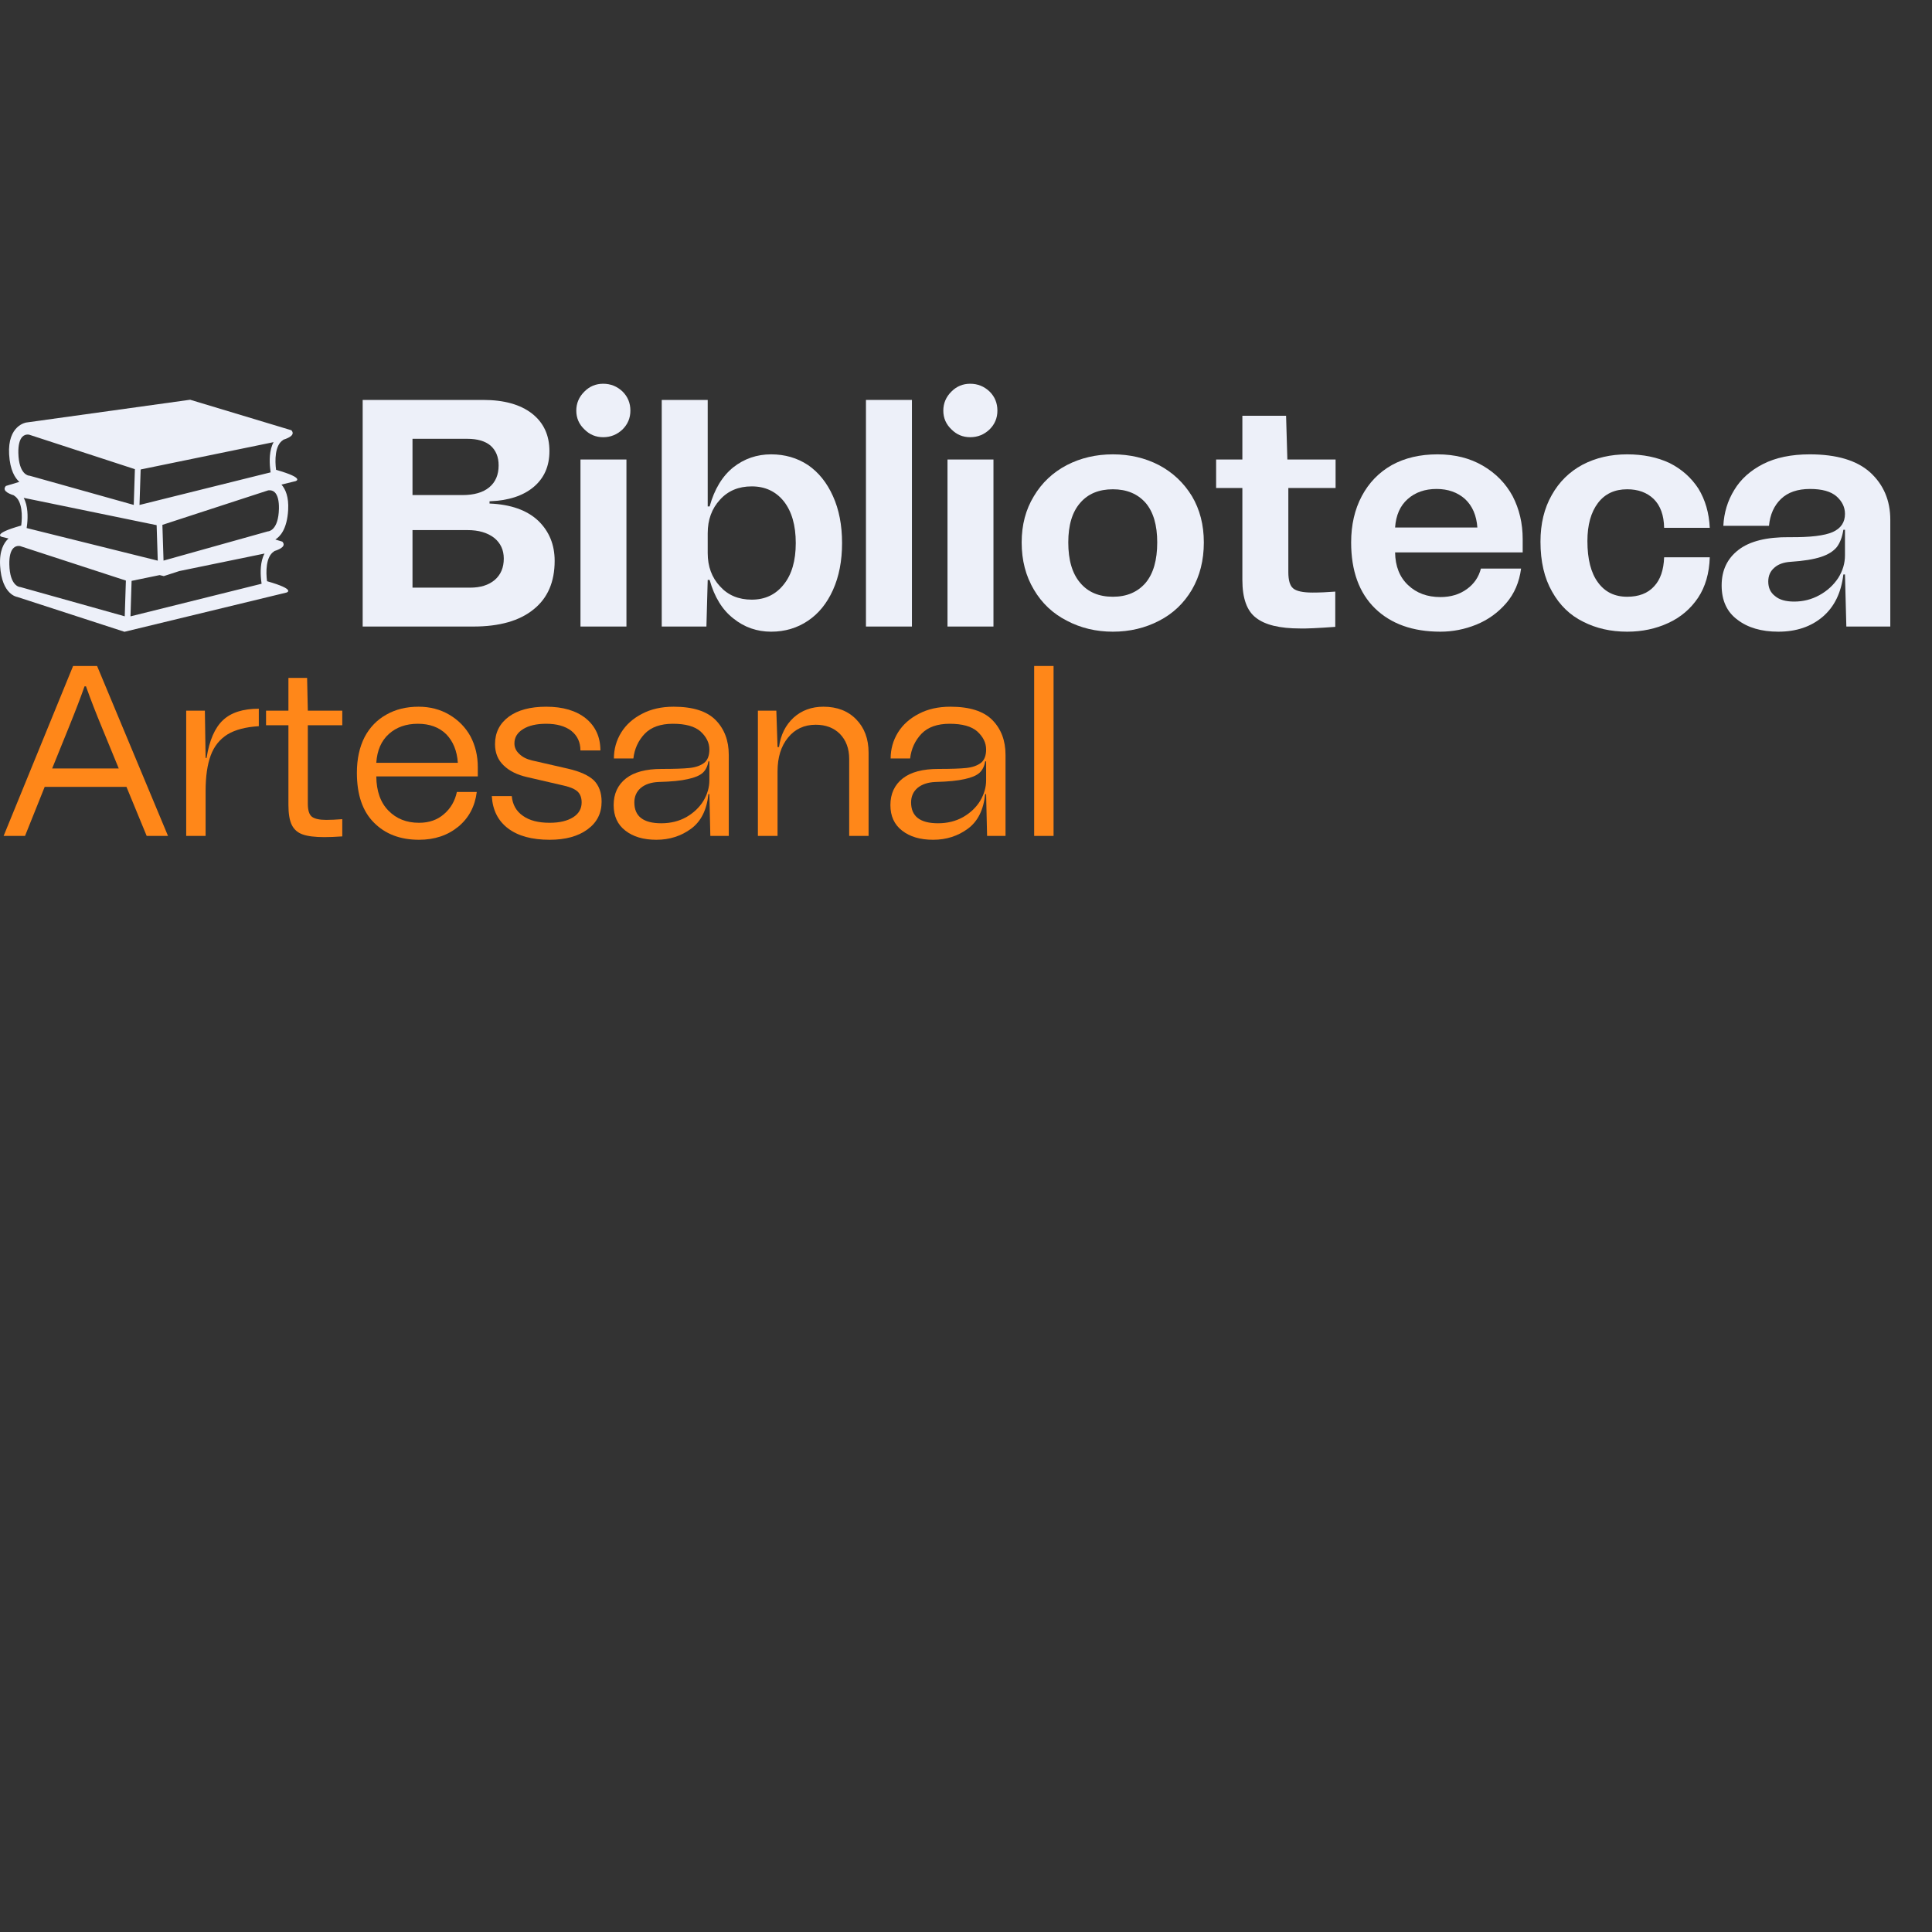 <svg xmlns="http://www.w3.org/2000/svg" xmlns:xlink="http://www.w3.org/1999/xlink" width="500" zoomAndPan="magnify" viewBox="0 0 375 375" height="500" preserveAspectRatio="xMidYMid meet" version="1.0"><rect x="0" y="0" width="375" height="375" fill="#333333" stroke="none"/><defs><g/><clipPath id="fd4ad22b6e"><path d="M 0 77.59 L 58 77.59 L 58 122.629 L 0 122.629 Z M 0 77.59 " clip-rule="nonzero"/></clipPath></defs><g fill="#edf0f9" fill-opacity="1"><g transform="translate(66.878, 121.61)"><g><path d="M 28.141 -23.875 C 32.242 -23.707 35.391 -22.598 37.578 -20.547 C 39.711 -18.492 40.781 -15.895 40.781 -12.75 C 40.781 -8.645 39.414 -5.504 36.688 -3.328 C 33.969 -1.109 30.07 0 25 0 L 3.516 0 L 3.516 -43.984 L 26.891 -43.984 C 30.953 -43.984 34.113 -43.102 36.375 -41.344 C 38.633 -39.582 39.766 -37.148 39.766 -34.047 C 39.766 -31.117 38.738 -28.797 36.688 -27.078 C 34.633 -25.359 31.785 -24.438 28.141 -24.312 Z M 13.188 -36.438 L 13.188 -25.516 L 22.875 -25.516 C 25.133 -25.516 26.867 -26.016 28.078 -27.016 C 29.297 -28.023 29.906 -29.445 29.906 -31.281 C 29.906 -32.914 29.379 -34.195 28.328 -35.125 C 27.285 -36 25.781 -36.438 23.812 -36.438 Z M 24.375 -7.547 C 26.383 -7.547 27.977 -8.047 29.156 -9.047 C 30.32 -10.055 30.906 -11.438 30.906 -13.188 C 30.906 -14.863 30.281 -16.207 29.031 -17.219 C 27.727 -18.219 26.008 -18.719 23.875 -18.719 L 13.188 -18.719 L 13.188 -7.547 Z M 24.375 -7.547 "/></g></g></g><g fill="#edf0f9" fill-opacity="1"><g transform="translate(108.842, 121.61)"><g><path d="M 4.594 -38.266 C 3.539 -39.266 3.016 -40.477 3.016 -41.906 C 3.016 -43.332 3.539 -44.566 4.594 -45.609 C 5.594 -46.617 6.805 -47.125 8.234 -47.125 C 9.691 -47.125 10.945 -46.617 12 -45.609 C 13.008 -44.609 13.516 -43.375 13.516 -41.906 C 13.516 -40.477 13.008 -39.266 12 -38.266 C 10.945 -37.254 9.691 -36.75 8.234 -36.75 C 6.805 -36.75 5.594 -37.254 4.594 -38.266 Z M 3.828 0 L 3.828 -32.422 L 12.75 -32.422 L 12.75 0 Z M 3.828 0 "/></g></g></g><g fill="#edf0f9" fill-opacity="1"><g transform="translate(125.427, 121.61)"><g><path d="M 31.406 -31.344 C 33.469 -29.926 35.082 -27.914 36.25 -25.312 C 37.426 -22.719 38.016 -19.68 38.016 -16.203 C 38.016 -12.734 37.426 -9.695 36.25 -7.094 C 35.082 -4.5 33.469 -2.508 31.406 -1.125 C 29.312 0.289 26.926 1 24.25 1 C 21.488 1 19.039 0.141 16.906 -1.578 C 14.77 -3.242 13.238 -5.734 12.312 -9.047 L 11.938 -9.047 L 11.688 0 L 3.016 0 L 3.016 -43.984 L 11.938 -43.984 L 11.938 -23.312 L 12.312 -23.312 C 13.238 -26.656 14.77 -29.188 16.906 -30.906 C 19.039 -32.582 21.488 -33.422 24.25 -33.422 C 26.926 -33.422 29.312 -32.727 31.406 -31.344 Z M 26.703 -8.172 C 28.254 -10.098 29.031 -12.773 29.031 -16.203 C 29.031 -19.641 28.254 -22.344 26.703 -24.312 C 25.148 -26.238 23.078 -27.203 20.484 -27.203 C 17.93 -27.203 15.879 -26.344 14.328 -24.625 C 12.734 -22.906 11.938 -20.727 11.938 -18.094 L 11.938 -14.266 C 11.938 -11.66 12.734 -9.504 14.328 -7.797 C 15.879 -6.078 17.93 -5.219 20.484 -5.219 C 23.078 -5.219 25.148 -6.203 26.703 -8.172 Z M 26.703 -8.172 "/></g></g></g><g fill="#edf0f9" fill-opacity="1"><g transform="translate(165.066, 121.61)"><g><path d="M 3.016 0 L 3.016 -43.984 L 11.938 -43.984 L 11.938 0 Z M 3.016 0 "/></g></g></g><g fill="#edf0f9" fill-opacity="1"><g transform="translate(180.08, 121.61)"><g><path d="M 4.594 -38.266 C 3.539 -39.266 3.016 -40.477 3.016 -41.906 C 3.016 -43.332 3.539 -44.566 4.594 -45.609 C 5.594 -46.617 6.805 -47.125 8.234 -47.125 C 9.691 -47.125 10.945 -46.617 12 -45.609 C 13.008 -44.609 13.516 -43.375 13.516 -41.906 C 13.516 -40.477 13.008 -39.266 12 -38.266 C 10.945 -37.254 9.691 -36.75 8.234 -36.75 C 6.805 -36.75 5.594 -37.254 4.594 -38.266 Z M 3.828 0 L 3.828 -32.422 L 12.75 -32.422 L 12.75 0 Z M 3.828 0 "/></g></g></g><g fill="#edf0f9" fill-opacity="1"><g transform="translate(196.664, 121.61)"><g><path d="M 10.422 -1.125 C 7.703 -2.508 5.566 -4.52 4.016 -7.156 C 2.43 -9.801 1.641 -12.859 1.641 -16.328 C 1.641 -19.723 2.43 -22.719 4.016 -25.312 C 5.566 -27.914 7.703 -29.926 10.422 -31.344 C 13.109 -32.727 16.082 -33.422 19.344 -33.422 C 22.613 -33.422 25.586 -32.727 28.266 -31.344 C 30.953 -29.926 33.094 -27.914 34.688 -25.312 C 36.227 -22.719 37 -19.723 37 -16.328 C 37 -12.859 36.227 -9.801 34.688 -7.156 C 33.133 -4.52 31.016 -2.508 28.328 -1.125 C 25.609 0.289 22.613 1 19.344 1 C 16.082 1 13.109 0.289 10.422 -1.125 Z M 25.703 -8.484 C 27.203 -10.285 27.953 -12.898 27.953 -16.328 C 27.953 -19.68 27.203 -22.238 25.703 -24 C 24.148 -25.758 22.031 -26.641 19.344 -26.641 C 16.625 -26.641 14.508 -25.758 13 -24 C 11.457 -22.238 10.688 -19.68 10.688 -16.328 C 10.688 -12.898 11.457 -10.285 13 -8.484 C 14.508 -6.68 16.625 -5.781 19.344 -5.781 C 22.031 -5.781 24.148 -6.68 25.703 -8.484 Z M 25.703 -8.484 "/></g></g></g><g fill="#edf0f9" fill-opacity="1"><g transform="translate(235.299, 121.61)"><g><path d="M 23.938 -26.891 L 14.766 -26.891 L 14.766 -10.562 C 14.766 -8.969 15.078 -7.914 15.703 -7.406 C 16.336 -6.863 17.598 -6.594 19.484 -6.594 C 20.859 -6.594 22.32 -6.656 23.875 -6.781 L 23.875 0.062 C 20.477 0.312 18.195 0.414 17.031 0.375 C 13.094 0.375 10.242 -0.316 8.484 -1.703 C 6.723 -3.035 5.844 -5.484 5.844 -9.047 L 5.844 -26.891 L 0.75 -26.891 L 0.75 -32.422 L 5.844 -32.422 L 5.844 -40.906 L 14.328 -40.906 L 14.578 -32.422 L 23.938 -32.422 Z M 23.938 -26.891 "/></g></g></g><g fill="#edf0f9" fill-opacity="1"><g transform="translate(260.615, 121.61)"><g><path d="M 34.938 -14.391 L 10.172 -14.391 C 10.211 -11.703 11.051 -9.586 12.688 -8.047 C 14.32 -6.492 16.414 -5.719 18.969 -5.719 C 20.977 -5.719 22.695 -6.238 24.125 -7.281 C 25.508 -8.289 26.41 -9.613 26.828 -11.25 L 34.625 -11.25 C 34.281 -8.602 33.316 -6.363 31.734 -4.531 C 30.141 -2.688 28.211 -1.301 25.953 -0.375 C 23.691 0.539 21.363 1 18.969 1 C 13.613 1 9.383 -0.504 6.281 -3.516 C 3.188 -6.535 1.641 -10.805 1.641 -16.328 C 1.641 -19.723 2.328 -22.719 3.703 -25.312 C 5.086 -27.914 7.035 -29.926 9.547 -31.344 C 12.055 -32.727 15.008 -33.422 18.406 -33.422 C 21.758 -33.422 24.691 -32.688 27.203 -31.219 C 29.711 -29.758 31.641 -27.789 32.984 -25.312 C 34.285 -22.801 34.938 -20.02 34.938 -16.969 Z M 12.625 -24.75 C 11.156 -23.457 10.336 -21.613 10.172 -19.219 L 26.141 -19.219 C 25.973 -21.57 25.176 -23.414 23.75 -24.75 C 22.281 -26.051 20.438 -26.703 18.219 -26.703 C 15.957 -26.703 14.094 -26.051 12.625 -24.75 Z M 12.625 -24.75 "/></g></g></g><g fill="#edf0f9" fill-opacity="1"><g transform="translate(297.365, 121.61)"><g><path d="M 3.828 -25.516 C 5.254 -28.066 7.242 -30.031 9.797 -31.406 C 12.359 -32.75 15.25 -33.422 18.469 -33.422 C 21.57 -33.422 24.316 -32.859 26.703 -31.734 C 29.047 -30.555 30.91 -28.898 32.297 -26.766 C 33.629 -24.586 34.363 -22.051 34.5 -19.156 L 25.641 -19.156 C 25.598 -21.594 24.926 -23.457 23.625 -24.75 C 22.32 -26.008 20.602 -26.641 18.469 -26.641 C 16.039 -26.641 14.156 -25.758 12.812 -24 C 11.438 -22.195 10.75 -19.727 10.75 -16.594 C 10.75 -13.07 11.438 -10.391 12.812 -8.547 C 14.156 -6.703 16.039 -5.781 18.469 -5.781 C 20.727 -5.781 22.469 -6.453 23.688 -7.797 C 24.906 -9.086 25.555 -10.969 25.641 -13.438 L 34.5 -13.438 C 34.406 -10.344 33.648 -7.727 32.234 -5.594 C 30.766 -3.414 28.836 -1.781 26.453 -0.688 C 24.023 0.438 21.363 1 18.469 1 C 15.289 1 12.441 0.352 9.922 -0.938 C 7.367 -2.195 5.359 -4.145 3.891 -6.781 C 2.391 -9.383 1.641 -12.613 1.641 -16.469 C 1.641 -19.938 2.367 -22.953 3.828 -25.516 Z M 3.828 -25.516 "/></g></g></g><g fill="#edf0f9" fill-opacity="1"><g transform="translate(332.858, 121.61)"><g><path d="M 4.594 -14.891 C 6.77 -16.566 10.055 -17.383 14.453 -17.344 C 18.473 -17.301 21.281 -17.633 22.875 -18.344 C 24.457 -19.051 25.25 -20.223 25.25 -21.859 C 25.25 -23.16 24.707 -24.289 23.625 -25.25 C 22.531 -26.219 20.812 -26.703 18.469 -26.703 C 16.039 -26.703 14.156 -26.051 12.812 -24.75 C 11.477 -23.457 10.707 -21.723 10.5 -19.547 L 1.641 -19.547 C 1.766 -22.098 2.473 -24.422 3.766 -26.516 C 5.023 -28.609 6.891 -30.285 9.359 -31.547 C 11.828 -32.797 14.844 -33.422 18.406 -33.422 C 23.645 -33.422 27.562 -32.25 30.156 -29.906 C 32.75 -27.52 34.047 -24.461 34.047 -20.734 L 34.047 0 L 25.516 0 L 25.25 -10.109 L 24.938 -10.109 C 24.52 -6.555 23.18 -3.816 20.922 -1.891 C 18.66 0.035 15.789 1 12.312 1 C 9.039 1 6.398 0.227 4.391 -1.312 C 2.336 -2.82 1.312 -5.047 1.312 -7.984 C 1.312 -10.91 2.406 -13.211 4.594 -14.891 Z M 11.688 -5.906 C 12.52 -5.195 13.754 -4.844 15.391 -4.844 C 17.148 -4.844 18.785 -5.258 20.297 -6.094 C 21.805 -6.926 23.02 -8.035 23.938 -9.422 C 24.812 -10.805 25.25 -12.273 25.25 -13.828 L 25.25 -18.781 L 24.938 -18.781 C 24.727 -17.406 24.312 -16.297 23.688 -15.453 C 23.02 -14.617 21.992 -13.973 20.609 -13.516 C 19.18 -13.047 17.211 -12.727 14.703 -12.562 C 13.359 -12.477 12.312 -12.102 11.562 -11.438 C 10.758 -10.758 10.359 -9.859 10.359 -8.734 C 10.359 -7.516 10.801 -6.57 11.688 -5.906 Z M 11.688 -5.906 "/></g></g></g><g fill="#ff8719" fill-opacity="1"><g transform="translate(0, 162.25)"><g><path d="M 32.609 0 L 28.469 0 L 24.547 -9.516 L 8.672 -9.516 L 4.859 0 L 0.703 0 L 14.188 -32.984 L 18.844 -32.984 Z M 10.125 -13.094 L 23.047 -13.094 L 19.891 -20.781 C 18.66 -23.738 17.594 -26.488 16.688 -29.031 L 16.406 -29.031 C 15.707 -27.02 14.672 -24.316 13.297 -20.922 Z M 10.125 -13.094 "/></g></g></g><g fill="#ff8719" fill-opacity="1"><g transform="translate(33.313, 162.25)"><g><path d="M 6.781 -15.125 C 7.32 -18.551 8.391 -21.004 9.984 -22.484 C 11.555 -23.953 13.867 -24.688 16.922 -24.688 L 16.922 -21.297 C 14.367 -21.141 12.344 -20.609 10.844 -19.703 C 9.332 -18.754 8.25 -17.398 7.594 -15.641 C 6.926 -13.848 6.594 -11.523 6.594 -8.672 L 6.594 0 L 2.828 0 L 2.828 -24.312 L 6.453 -24.312 L 6.594 -15.125 Z M 6.781 -15.125 "/></g></g></g><g fill="#ff8719" fill-opacity="1"><g transform="translate(50.936, 162.25)"><g><path d="M 15.5 -21.484 L 8.812 -21.484 L 8.812 -6.266 C 8.812 -4.973 9.078 -4.125 9.609 -3.719 C 10.148 -3.312 11.078 -3.109 12.391 -3.109 C 13.242 -3.109 14.281 -3.156 15.5 -3.25 L 15.5 0.094 C 14.188 0.188 13.023 0.234 12.016 0.234 C 10.191 0.234 8.797 0.062 7.828 -0.281 C 6.848 -0.625 6.141 -1.238 5.703 -2.125 C 5.266 -3 5.047 -4.301 5.047 -6.031 L 5.047 -21.484 L 0.703 -21.484 L 0.703 -24.312 L 5.047 -24.312 L 5.047 -30.672 L 8.672 -30.672 L 8.812 -24.312 L 15.5 -24.312 Z M 15.5 -21.484 "/></g></g></g><g fill="#ff8719" fill-opacity="1"><g transform="translate(67.616, 162.25)"><g><path d="M 25.125 -11.547 L 5.422 -11.547 C 5.453 -8.68 6.238 -6.469 7.781 -4.906 C 9.312 -3.332 11.289 -2.547 13.719 -2.547 C 15.664 -2.547 17.281 -3.109 18.562 -4.234 C 19.852 -5.336 20.688 -6.77 21.062 -8.531 L 24.922 -8.531 C 24.578 -5.727 23.383 -3.484 21.344 -1.797 C 19.27 -0.098 16.727 0.75 13.719 0.75 C 10.07 0.75 7.148 -0.363 4.953 -2.594 C 2.754 -4.789 1.656 -8.008 1.656 -12.25 C 1.656 -14.926 2.156 -17.238 3.156 -19.188 C 4.164 -21.094 5.582 -22.551 7.406 -23.562 C 9.188 -24.57 11.258 -25.078 13.625 -25.078 C 15.852 -25.078 17.848 -24.555 19.609 -23.516 C 21.367 -22.473 22.734 -21.078 23.703 -19.328 C 24.648 -17.535 25.125 -15.539 25.125 -13.344 Z M 7.875 -19.797 C 6.395 -18.473 5.578 -16.602 5.422 -14.188 L 21.25 -14.188 C 21.094 -16.508 20.336 -18.363 18.984 -19.75 C 17.609 -21.094 15.773 -21.766 13.484 -21.766 C 11.211 -21.766 9.344 -21.109 7.875 -19.797 Z M 7.875 -19.797 "/></g></g></g><g fill="#ff8719" fill-opacity="1"><g transform="translate(94.38, 162.25)"><g><path d="M 4.234 -1.453 C 2.285 -2.93 1.234 -5.023 1.078 -7.734 L 4.953 -7.734 C 5.109 -6.066 5.828 -4.789 7.109 -3.906 C 8.367 -3 10.098 -2.547 12.297 -2.547 C 14.211 -2.547 15.738 -2.906 16.875 -3.625 C 17.969 -4.32 18.516 -5.281 18.516 -6.5 C 18.516 -7.383 18.266 -8.078 17.766 -8.578 C 17.234 -9.078 16.352 -9.469 15.125 -9.75 L 7.969 -11.406 C 6.02 -11.844 4.492 -12.598 3.391 -13.672 C 2.266 -14.734 1.703 -16.113 1.703 -17.812 C 1.703 -20.039 2.594 -21.816 4.375 -23.141 C 6.133 -24.43 8.555 -25.078 11.641 -25.078 C 14.879 -25.078 17.441 -24.32 19.328 -22.812 C 21.211 -21.27 22.156 -19.195 22.156 -16.594 L 18.281 -16.594 C 18.281 -18.188 17.688 -19.457 16.5 -20.406 C 15.301 -21.312 13.68 -21.766 11.641 -21.766 C 9.754 -21.766 8.258 -21.422 7.156 -20.734 C 6.031 -20.047 5.469 -19.117 5.469 -17.953 C 5.469 -17.172 5.781 -16.492 6.406 -15.922 C 7 -15.328 7.816 -14.906 8.859 -14.656 L 15.875 -13.047 C 18.176 -12.516 19.844 -11.766 20.875 -10.797 C 21.883 -9.785 22.391 -8.398 22.391 -6.641 C 22.391 -4.379 21.477 -2.586 19.656 -1.266 C 17.832 0.078 15.379 0.75 12.297 0.75 C 8.867 0.75 6.18 0.016 4.234 -1.453 Z M 4.234 -1.453 "/></g></g></g><g fill="#ff8719" fill-opacity="1"><g transform="translate(117.704, 162.25)"><g><path d="M 3.812 -11.172 C 5.383 -12.391 7.68 -13 10.703 -13 C 13.148 -13 14.969 -13.062 16.156 -13.188 C 17.352 -13.32 18.297 -13.656 18.984 -14.188 C 19.648 -14.719 19.984 -15.582 19.984 -16.781 C 19.984 -18.062 19.414 -19.223 18.281 -20.266 C 17.156 -21.266 15.363 -21.766 12.906 -21.766 C 10.52 -21.766 8.703 -21.125 7.453 -19.844 C 6.191 -18.52 5.453 -16.914 5.234 -15.031 L 1.453 -15.031 C 1.453 -16.852 1.926 -18.535 2.875 -20.078 C 3.812 -21.586 5.16 -22.797 6.922 -23.703 C 8.648 -24.617 10.691 -25.078 13.047 -25.078 C 16.785 -25.078 19.504 -24.211 21.203 -22.484 C 22.898 -20.754 23.75 -18.504 23.75 -15.734 L 23.75 0 L 20.172 0 L 19.984 -8.109 L 19.797 -8.109 C 19.484 -5.055 18.367 -2.82 16.453 -1.406 C 14.504 0.031 12.254 0.75 9.703 0.75 C 7.191 0.75 5.18 0.156 3.672 -1.031 C 2.16 -2.195 1.406 -3.848 1.406 -5.984 C 1.406 -8.18 2.207 -9.91 3.812 -11.172 Z M 10.656 -2.453 C 12.477 -2.453 14.109 -2.859 15.547 -3.672 C 16.961 -4.492 18.062 -5.547 18.844 -6.828 C 19.602 -8.117 19.984 -9.441 19.984 -10.797 L 19.984 -14.469 L 19.797 -14.469 C 19.641 -13.52 19.273 -12.781 18.703 -12.25 C 18.109 -11.719 17.148 -11.312 15.828 -11.031 C 14.516 -10.719 12.613 -10.531 10.125 -10.469 C 8.688 -10.406 7.539 -10.023 6.688 -9.328 C 5.844 -8.609 5.422 -7.664 5.422 -6.5 C 5.422 -3.801 7.164 -2.453 10.656 -2.453 Z M 10.656 -2.453 "/></g></g></g><g fill="#ff8719" fill-opacity="1"><g transform="translate(144.28, 162.25)"><g><path d="M 21.906 -22.625 C 23.508 -20.988 24.312 -18.832 24.312 -16.156 L 24.312 0 L 20.547 0 L 20.547 -14.938 C 20.547 -16.945 19.945 -18.566 18.75 -19.797 C 17.562 -20.984 15.992 -21.578 14.047 -21.578 C 11.816 -21.578 10.023 -20.742 8.672 -19.078 C 7.316 -17.422 6.641 -15.238 6.641 -12.531 L 6.641 0 L 2.828 0 L 2.828 -24.312 L 6.406 -24.312 L 6.641 -17.25 L 6.922 -17.25 C 7.242 -19.602 8.188 -21.504 9.75 -22.953 C 11.32 -24.367 13.254 -25.078 15.547 -25.078 C 18.191 -25.078 20.312 -24.258 21.906 -22.625 Z M 21.906 -22.625 "/></g></g></g><g fill="#ff8719" fill-opacity="1"><g transform="translate(171.421, 162.25)"><g><path d="M 3.812 -11.172 C 5.383 -12.391 7.68 -13 10.703 -13 C 13.148 -13 14.969 -13.062 16.156 -13.188 C 17.352 -13.32 18.297 -13.656 18.984 -14.188 C 19.648 -14.719 19.984 -15.582 19.984 -16.781 C 19.984 -18.062 19.414 -19.223 18.281 -20.266 C 17.156 -21.266 15.363 -21.766 12.906 -21.766 C 10.52 -21.766 8.703 -21.125 7.453 -19.844 C 6.191 -18.52 5.453 -16.914 5.234 -15.031 L 1.453 -15.031 C 1.453 -16.852 1.926 -18.535 2.875 -20.078 C 3.812 -21.586 5.16 -22.797 6.922 -23.703 C 8.648 -24.617 10.691 -25.078 13.047 -25.078 C 16.785 -25.078 19.504 -24.211 21.203 -22.484 C 22.898 -20.754 23.75 -18.504 23.75 -15.734 L 23.75 0 L 20.172 0 L 19.984 -8.109 L 19.797 -8.109 C 19.484 -5.055 18.367 -2.82 16.453 -1.406 C 14.504 0.031 12.254 0.75 9.703 0.75 C 7.191 0.75 5.18 0.156 3.672 -1.031 C 2.16 -2.195 1.406 -3.848 1.406 -5.984 C 1.406 -8.18 2.207 -9.91 3.812 -11.172 Z M 10.656 -2.453 C 12.477 -2.453 14.109 -2.859 15.547 -3.672 C 16.961 -4.492 18.062 -5.547 18.844 -6.828 C 19.602 -8.117 19.984 -9.441 19.984 -10.797 L 19.984 -14.469 L 19.797 -14.469 C 19.641 -13.52 19.273 -12.781 18.703 -12.25 C 18.109 -11.719 17.148 -11.312 15.828 -11.031 C 14.516 -10.719 12.613 -10.531 10.125 -10.469 C 8.688 -10.406 7.539 -10.023 6.688 -9.328 C 5.844 -8.609 5.422 -7.664 5.422 -6.5 C 5.422 -3.801 7.164 -2.453 10.656 -2.453 Z M 10.656 -2.453 "/></g></g></g><g fill="#ff8719" fill-opacity="1"><g transform="translate(197.996, 162.25)"><g><path d="M 2.734 0 L 2.734 -32.984 L 6.5 -32.984 L 6.5 0 Z M 2.734 0 "/></g></g></g><g clip-path="url(#fd4ad22b6e)"><path fill="#edf0f9" d="M 53.586 91.195 C 53.352 89.445 53.316 86.422 54.949 85.406 C 54.977 85.391 54.996 85.363 55.023 85.34 C 56.355 84.914 57.277 84.312 56.555 83.512 L 36.906 77.59 L 5.09 82.012 C 5.09 82.012 1.449 82.535 1.77 88.195 C 1.949 91.273 2.914 92.785 3.758 93.531 L 1.148 94.32 C 0.426 95.125 1.348 95.719 2.68 96.145 C 2.707 96.168 2.723 96.195 2.758 96.215 C 4.383 97.23 4.352 100.25 4.117 102.008 C -1.73 103.664 0.367 104.211 0.367 104.211 L 1.652 104.52 C 0.75 105.336 -0.148 106.879 0.023 109.812 C 0.344 115.473 3.336 115.863 3.336 115.863 L 24.16 122.629 L 55.582 115.02 C 55.582 115.02 57.68 114.477 51.832 112.812 C 51.598 111.066 51.566 108.043 53.195 107.023 C 53.227 107.008 53.246 106.98 53.273 106.957 C 54.602 106.531 55.523 105.934 54.801 105.133 L 53.438 104.719 C 54.348 104.168 55.715 102.734 55.93 99 C 56.078 96.441 55.406 94.938 54.633 94.055 L 57.332 93.398 C 57.332 93.398 59.434 92.859 53.586 91.195 Z M 27.301 91.125 L 32.582 90.039 L 50.445 86.367 L 53.105 85.82 C 52.25 87.379 52.289 89.508 52.43 90.875 C 52.461 91.184 52.496 91.465 52.527 91.684 L 49.617 92.406 L 27.078 98.012 Z M 4.598 96.633 L 7.262 97.176 L 24.41 100.703 L 25.906 101.012 L 30.402 101.934 L 30.621 108.824 L 7.457 103.062 L 5.172 102.492 C 5.207 102.277 5.238 101.992 5.277 101.684 C 5.414 100.32 5.449 98.188 4.598 96.633 Z M 3.562 87.922 C 3.531 86.414 3.801 85.328 4.344 84.773 C 4.691 84.418 5.098 84.344 5.375 84.344 C 5.527 84.344 5.629 84.367 5.641 84.367 L 19.348 88.836 L 26.184 91.066 L 25.961 98.004 L 6.773 92.621 L 5.762 92.34 C 5.727 92.332 5.672 92.324 5.633 92.324 C 5.555 92.312 3.66 92.141 3.562 87.922 Z M 24.211 119.625 L 4.008 113.961 C 3.973 113.949 3.922 113.945 3.883 113.941 C 3.801 113.934 1.902 113.762 1.812 109.543 C 1.781 108.039 2.047 106.949 2.594 106.395 C 2.938 106.039 3.34 105.969 3.625 105.969 C 3.77 105.969 3.879 105.988 3.883 105.988 C 3.883 105.988 3.887 105.988 3.883 105.988 L 24.434 112.688 Z M 50.676 112.496 C 50.707 112.805 50.742 113.086 50.773 113.305 L 25.328 119.633 L 25.543 112.746 L 30.988 111.625 L 31.793 111.82 L 34.801 110.844 L 48.688 107.988 L 51.348 107.441 C 50.5 108.996 50.535 111.125 50.676 112.496 Z M 52.078 103.129 C 52.031 103.133 51.984 103.137 51.941 103.152 L 50.023 103.691 L 31.742 108.812 L 31.52 101.875 L 37.516 99.918 L 52.039 95.184 C 52.039 95.184 52.801 95.016 53.359 95.582 C 53.898 96.137 54.172 97.227 54.141 98.734 C 54.043 102.953 52.148 103.125 52.078 103.129 Z M 52.078 103.129 " fill-opacity="1" fill-rule="nonzero"/></g></svg>